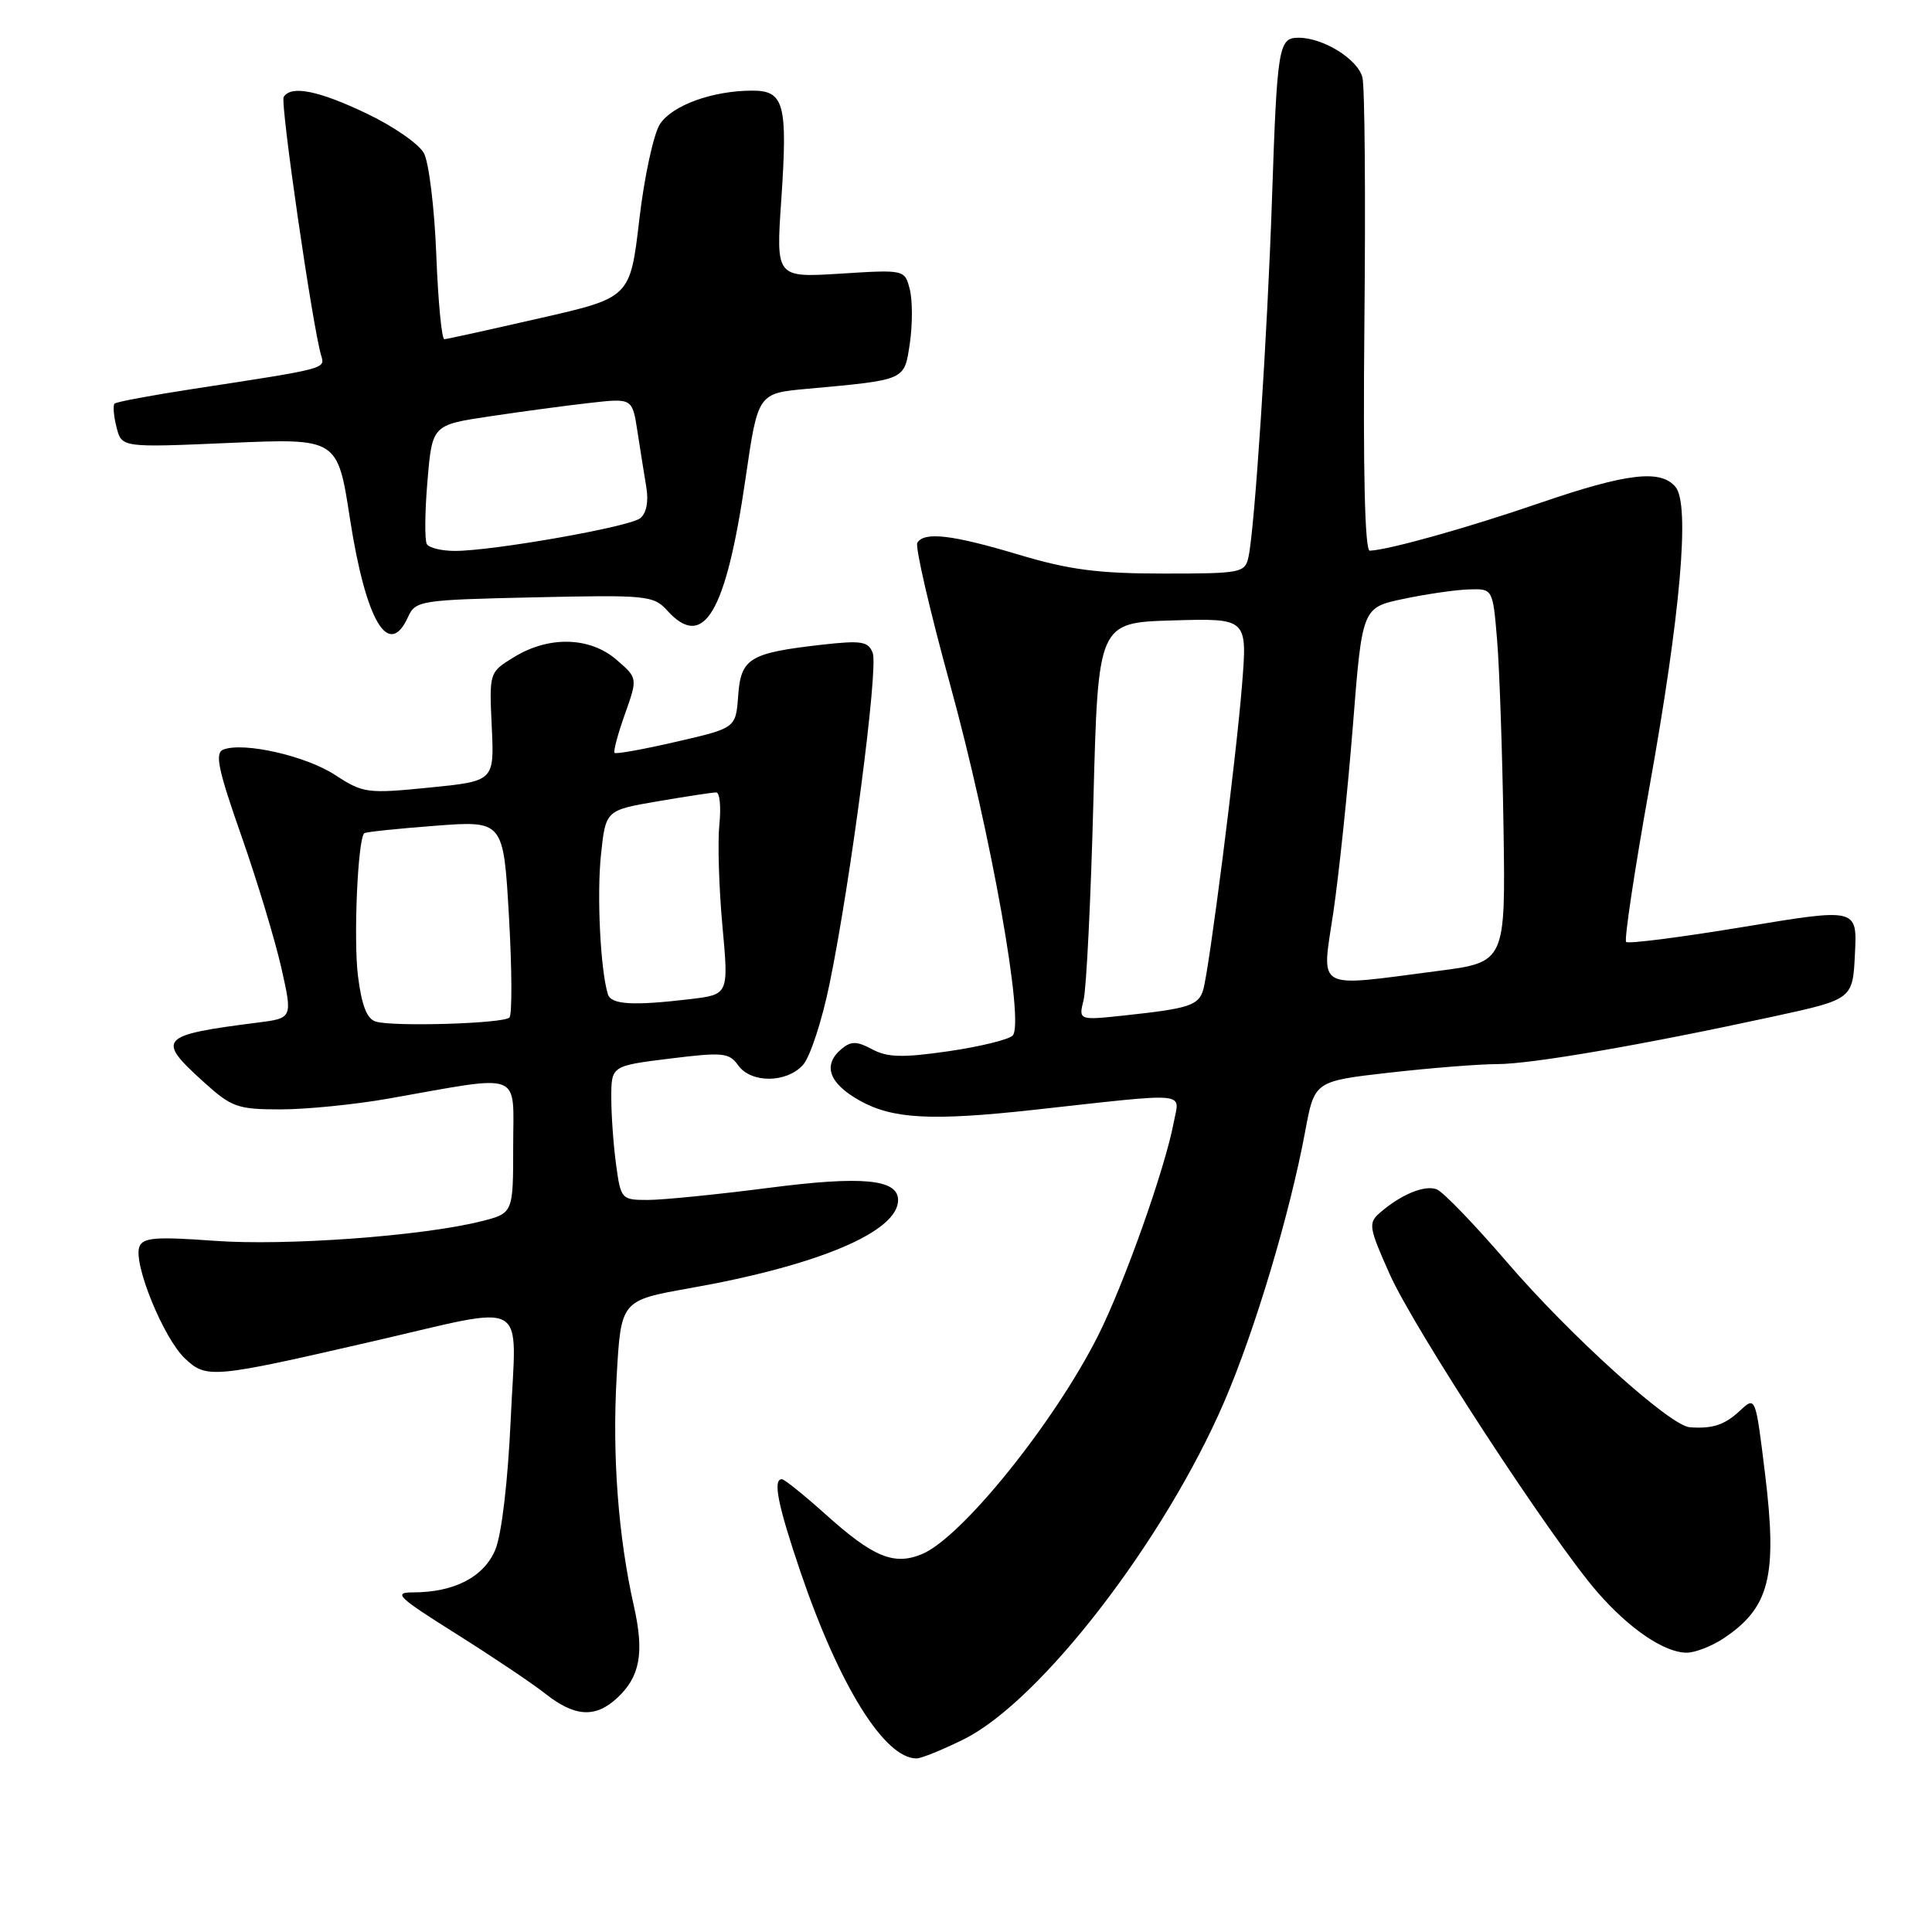 <?xml version="1.0" encoding="UTF-8" standalone="no"?>
<!DOCTYPE svg PUBLIC "-//W3C//DTD SVG 1.1//EN" "http://www.w3.org/Graphics/SVG/1.1/DTD/svg11.dtd" >
<svg xmlns="http://www.w3.org/2000/svg" xmlns:xlink="http://www.w3.org/1999/xlink" version="1.1" viewBox="0 0 256 256">
 <g >
 <path fill="currentColor"
d=" M 127.75 230.44 C 137.89 225.38 154.29 204.12 162.21 185.76 C 166.28 176.32 170.92 160.82 172.95 149.88 C 174.18 143.26 174.18 143.26 184.12 142.13 C 189.60 141.51 196.00 141.00 198.36 141.00 C 202.91 141.00 217.63 138.46 235.00 134.69 C 245.50 132.41 245.50 132.41 245.79 126.37 C 246.09 120.32 246.09 120.32 231.03 122.82 C 222.75 124.19 215.75 125.09 215.47 124.81 C 215.20 124.53 216.58 115.35 218.54 104.40 C 222.69 81.33 223.95 66.85 222.02 64.53 C 220.06 62.16 215.59 62.69 204.09 66.63 C 194.41 69.96 183.99 72.87 181.50 72.97 C 180.85 72.99 180.60 62.46 180.79 42.75 C 180.96 26.11 180.84 11.50 180.53 10.27 C 179.93 7.85 175.34 5.00 172.07 5.00 C 169.41 5.00 169.23 6.09 168.54 26.50 C 167.93 44.44 166.26 69.96 165.44 73.75 C 164.98 75.91 164.55 76.00 154.16 76.00 C 145.53 76.00 141.67 75.50 135.00 73.50 C 126.15 70.85 122.48 70.42 121.55 71.92 C 121.24 72.42 123.19 80.87 125.89 90.69 C 131.31 110.43 135.80 135.60 134.18 137.22 C 133.64 137.76 129.79 138.70 125.64 139.30 C 119.61 140.17 117.58 140.12 115.58 139.04 C 113.54 137.95 112.78 137.94 111.53 138.97 C 108.97 141.10 109.80 143.52 113.89 145.82 C 118.27 148.28 123.42 148.55 137.00 147.06 C 157.95 144.75 156.30 144.61 155.53 148.71 C 154.38 154.84 148.95 170.14 145.49 177.00 C 139.67 188.55 127.41 203.76 122.16 205.93 C 118.44 207.47 115.70 206.33 109.34 200.61 C 106.52 198.08 103.93 196.00 103.60 196.00 C 102.37 196.00 103.08 199.50 106.10 208.38 C 111.22 223.39 117.20 233.00 121.44 233.00 C 122.08 233.00 124.92 231.85 127.75 230.44 Z  M 81.80 224.97 C 84.82 222.16 85.39 218.99 83.99 212.80 C 81.92 203.62 81.11 192.85 81.71 182.41 C 82.28 172.31 82.28 172.31 91.41 170.69 C 108.43 167.68 119.00 163.21 119.00 159.02 C 119.00 156.24 114.27 155.79 101.84 157.40 C 95.00 158.28 87.81 159.00 85.84 159.00 C 82.35 159.00 82.26 158.90 81.64 154.36 C 81.29 151.81 81.00 147.81 81.00 145.48 C 81.00 141.23 81.00 141.23 88.75 140.27 C 95.78 139.40 96.62 139.48 97.81 141.16 C 99.51 143.55 104.21 143.53 106.40 141.11 C 107.34 140.07 108.93 135.22 109.93 130.32 C 112.74 116.64 116.41 88.50 115.64 86.52 C 115.05 84.98 114.16 84.84 108.89 85.43 C 99.31 86.52 98.17 87.21 97.81 92.19 C 97.50 96.47 97.50 96.47 89.63 98.28 C 85.31 99.28 81.61 99.95 81.43 99.76 C 81.25 99.58 81.86 97.27 82.80 94.64 C 84.50 89.85 84.50 89.85 81.69 87.42 C 78.18 84.39 72.77 84.23 68.16 87.04 C 64.82 89.08 64.82 89.08 65.16 96.29 C 65.50 103.50 65.50 103.50 56.89 104.36 C 48.65 105.18 48.12 105.11 44.39 102.68 C 40.51 100.15 32.30 98.29 29.60 99.32 C 28.44 99.77 28.88 101.91 31.96 110.69 C 34.05 116.63 36.43 124.52 37.27 128.21 C 38.78 134.91 38.78 134.91 34.14 135.50 C 21.09 137.16 20.65 137.64 27.00 143.38 C 30.69 146.72 31.49 147.00 37.17 147.00 C 40.57 147.00 46.98 146.36 51.42 145.58 C 69.56 142.38 68.00 141.79 68.00 151.87 C 68.00 160.76 68.00 160.76 63.75 161.83 C 55.93 163.79 37.84 165.11 28.37 164.41 C 20.63 163.85 18.94 163.98 18.47 165.20 C 17.62 167.42 21.67 177.34 24.52 180.02 C 27.37 182.70 28.15 182.63 49.50 177.71 C 70.41 172.90 68.41 171.78 67.68 187.91 C 67.30 196.33 66.47 203.33 65.63 205.35 C 64.11 208.97 60.19 211.00 54.70 211.00 C 52.05 211.00 52.74 211.65 60.38 216.45 C 65.15 219.45 70.51 223.04 72.28 224.44 C 76.18 227.51 78.91 227.67 81.80 224.97 Z  M 228.31 217.14 C 234.48 213.06 235.54 208.90 233.88 195.30 C 232.62 185.00 232.62 185.00 230.56 186.92 C 228.51 188.82 226.93 189.34 223.90 189.12 C 221.28 188.92 208.05 176.98 199.69 167.25 C 195.40 162.26 191.21 157.91 190.37 157.59 C 188.77 156.98 185.62 158.28 182.83 160.71 C 181.28 162.06 181.38 162.65 184.14 168.83 C 187.37 176.08 205.49 203.82 211.59 210.88 C 215.86 215.81 220.53 218.99 223.50 218.99 C 224.60 218.99 226.76 218.15 228.31 217.14 Z  M 54.07 81.75 C 55.06 79.58 55.65 79.49 70.80 79.15 C 85.72 78.82 86.60 78.90 88.41 80.90 C 93.24 86.24 96.20 81.24 98.80 63.32 C 100.43 52.11 100.43 52.11 106.97 51.52 C 120.13 50.31 119.81 50.46 120.56 45.48 C 120.92 43.03 120.92 39.83 120.56 38.38 C 119.89 35.72 119.89 35.72 111.36 36.26 C 102.82 36.79 102.82 36.79 103.52 26.53 C 104.39 13.79 103.92 12.00 99.68 12.01 C 94.43 12.01 89.08 13.95 87.45 16.44 C 86.61 17.72 85.37 23.42 84.71 29.11 C 83.50 39.44 83.50 39.44 71.50 42.17 C 64.90 43.68 59.22 44.93 58.88 44.95 C 58.53 44.98 58.05 39.94 57.81 33.75 C 57.57 27.56 56.83 21.51 56.17 20.30 C 55.52 19.08 52.11 16.72 48.60 15.05 C 42.19 11.99 38.57 11.27 37.59 12.85 C 37.11 13.62 41.42 43.35 42.56 47.12 C 43.09 48.88 43.32 48.82 25.55 51.54 C 20.08 52.38 15.42 53.25 15.18 53.48 C 14.95 53.72 15.06 55.12 15.44 56.61 C 16.12 59.31 16.12 59.31 30.42 58.69 C 44.73 58.07 44.73 58.07 46.37 68.73 C 48.48 82.32 51.49 87.41 54.07 81.75 Z  M 143.58 132.52 C 143.95 131.05 144.54 119.19 144.88 106.17 C 145.50 82.50 145.50 82.50 155.39 82.21 C 165.28 81.92 165.28 81.92 164.58 90.71 C 163.80 100.53 160.22 128.57 159.42 131.20 C 158.80 133.22 157.50 133.64 149.20 134.53 C 142.91 135.21 142.91 135.21 143.58 132.52 Z  M 176.68 120.85 C 177.42 115.81 178.59 104.67 179.27 96.10 C 180.50 80.50 180.50 80.50 186.00 79.35 C 189.03 78.71 192.92 78.15 194.65 78.10 C 197.80 78.00 197.80 78.00 198.37 84.75 C 198.68 88.46 199.07 99.60 199.22 109.50 C 199.50 127.50 199.50 127.50 190.50 128.66 C 174.02 130.80 175.11 131.42 176.68 120.85 Z  M 49.81 135.37 C 48.62 135.02 47.93 133.27 47.43 129.30 C 46.83 124.45 47.40 111.27 48.26 110.41 C 48.42 110.24 52.65 109.80 57.64 109.42 C 66.71 108.73 66.71 108.73 67.44 121.45 C 67.84 128.45 67.87 134.47 67.50 134.83 C 66.71 135.63 52.20 136.07 49.81 135.37 Z  M 80.55 131.75 C 79.56 128.54 79.07 118.64 79.63 113.29 C 80.25 107.36 80.25 107.36 87.14 106.18 C 90.93 105.53 94.42 105.00 94.90 105.00 C 95.37 105.00 95.56 106.91 95.32 109.25 C 95.08 111.59 95.26 117.61 95.72 122.64 C 96.56 131.77 96.56 131.77 91.53 132.38 C 83.91 133.29 80.98 133.13 80.55 131.75 Z  M 56.56 72.10 C 56.26 71.61 56.29 67.85 56.64 63.75 C 57.27 56.31 57.27 56.31 64.88 55.17 C 69.07 54.54 75.04 53.74 78.14 53.39 C 83.78 52.75 83.78 52.75 84.46 57.13 C 84.83 59.53 85.36 62.88 85.64 64.56 C 85.96 66.46 85.65 68.03 84.83 68.67 C 83.38 69.82 65.31 73.00 60.27 73.00 C 58.53 73.00 56.87 72.60 56.56 72.10 Z "/>
</g>
</svg>